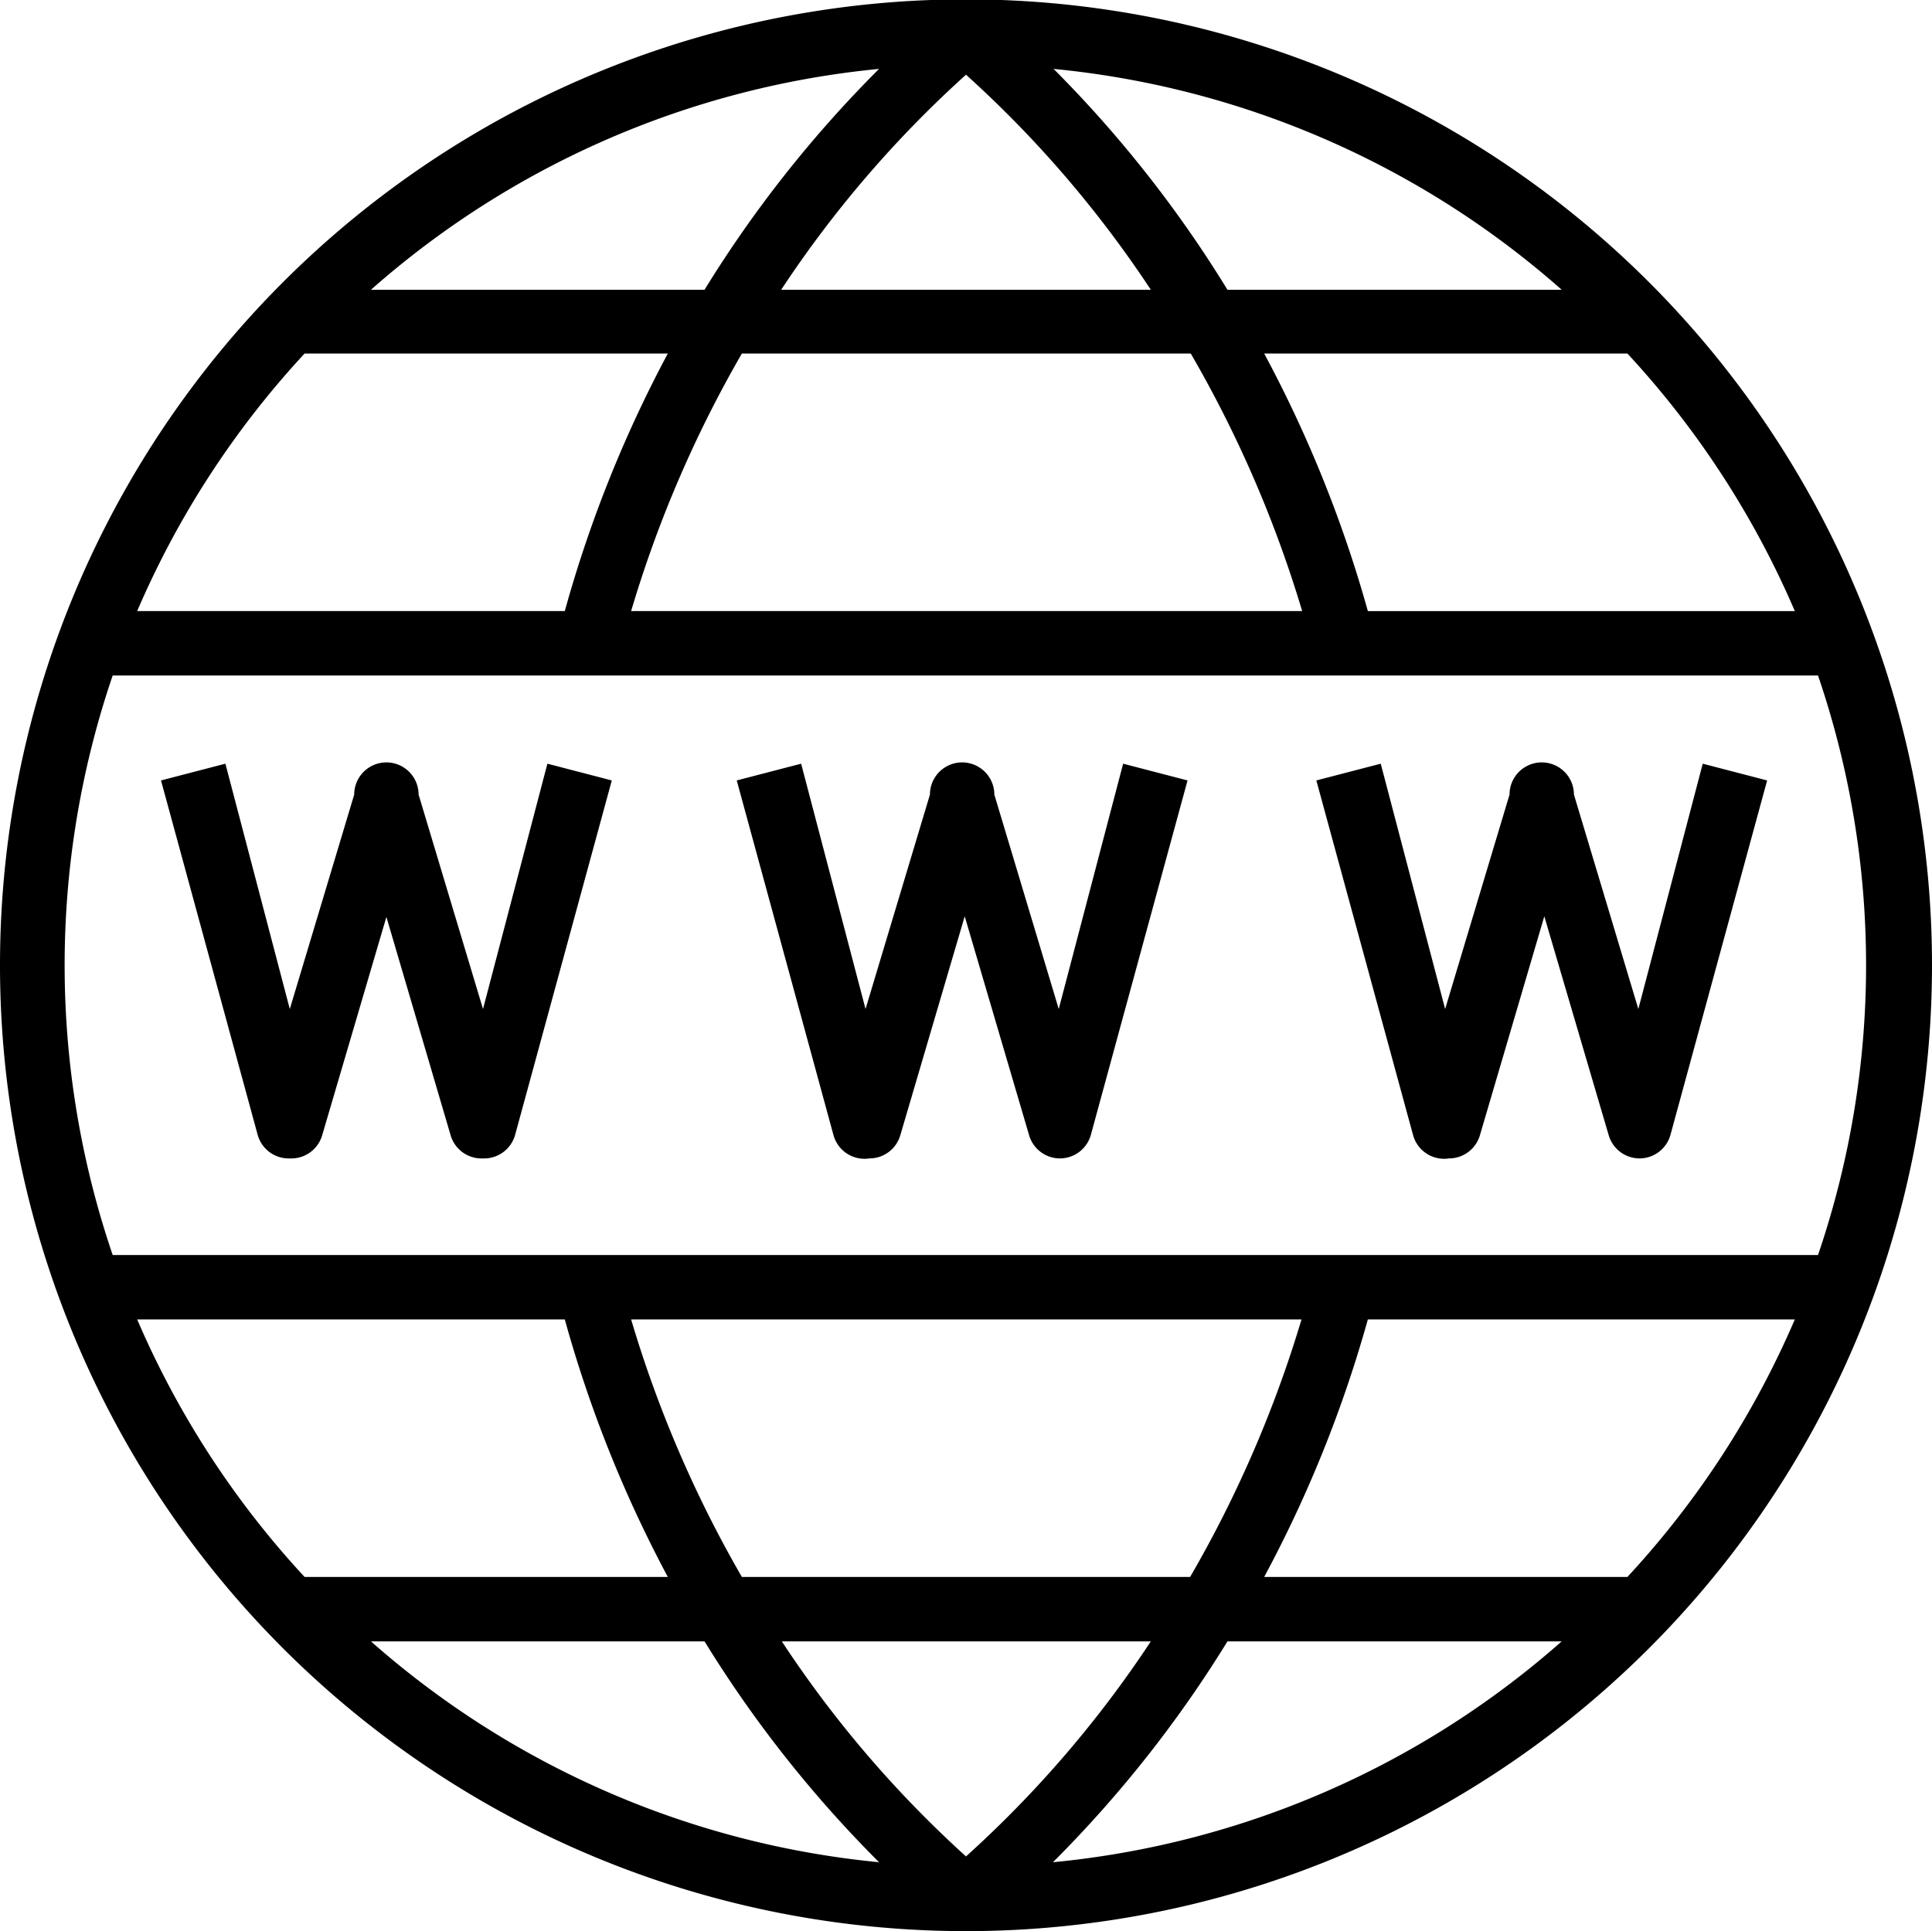 <svg data-name="Layer 1" xmlns="http://www.w3.org/2000/svg" viewBox="0 0 30 29.99"><title>worldwide</title><g class="cls-2"><path class="cls-3" d="M15-.01a15 15 0 1 0 0 30 15 15 0 1 0 0-30zm12.87 9.5h-6.63a19.54 19.54 0 0 0-1.61-4h5.64a14 14 0 0 1 2.6 4zM15 1.16a17.4 17.4 0 0 1 2.87 3.34h-5.74A17.39 17.39 0 0 1 15 1.16zM10.94 4.5H5.76a13.94 13.94 0 0 1 7.89-3.43 18.66 18.66 0 0 0-2.71 3.43zm5.42-3.43a13.94 13.94 0 0 1 7.89 3.43h-5.19a18.65 18.65 0 0 0-2.71-3.44zm2.13 4.42a18.56 18.56 0 0 1 1.73 4H9.8a18.5 18.5 0 0 1 1.72-4zm-13.76 0h5.64a19.51 19.51 0 0 0-1.6 4H2.13a14 14 0 0 1 2.6-4zm-3 5h26.5a13.94 13.94 0 0 1 0 9H1.75a13.94 13.94 0 0 1 0-9zM15 28.83a17.38 17.38 0 0 1-2.86-3.34h5.73A17.39 17.39 0 0 1 15 28.83zm4.07-3.34h5.18a13.94 13.94 0 0 1-7.9 3.43 18.65 18.65 0 0 0 2.71-3.43zm-5.42 3.43a13.94 13.94 0 0 1-7.89-3.43h5.18a18.66 18.66 0 0 0 2.71 3.43zm-2.13-4.43a18.49 18.49 0 0 1-1.72-4h10.41a18.56 18.56 0 0 1-1.73 4zm-9.38-4h6.63a19.51 19.51 0 0 0 1.6 4H4.73a14 14 0 0 1-2.6-4zm23.14 4h-5.65a19.53 19.53 0 0 0 1.61-4h6.63a14 14 0 0 1-2.6 4z"/><path class="cls-3" d="M4 17.62a.5.5 0 0 0 .5.37.5.5 0 0 0 .5-.35l1-3.4 1 3.4a.5.5 0 0 0 .5.35.5.5 0 0 0 .5-.37l1.5-5.5-1-.26-1 3.81-1-3.33a.5.5 0 0 0-1 0l-1 3.33-1-3.81-1 .26zm9.5.37a.5.5 0 0 0 .48-.36l1-3.4 1 3.4a.5.5 0 0 0 .48.36.5.5 0 0 0 .48-.37l1.5-5.5-1-.26-1 3.81-1-3.33a.5.5 0 0 0-1 0l-1 3.33-1-3.81-1 .26 1.5 5.5a.5.5 0 0 0 .56.37zm9 0a.5.5 0 0 0 .48-.36l1-3.4 1 3.4a.5.5 0 0 0 .48.36.5.5 0 0 0 .48-.37l1.5-5.5-1-.26-1 3.81-1-3.33a.5.5 0 0 0-1 0l-1 3.33-1-3.81-1 .26 1.5 5.5a.5.5 0 0 0 .56.37z"/></g></svg>